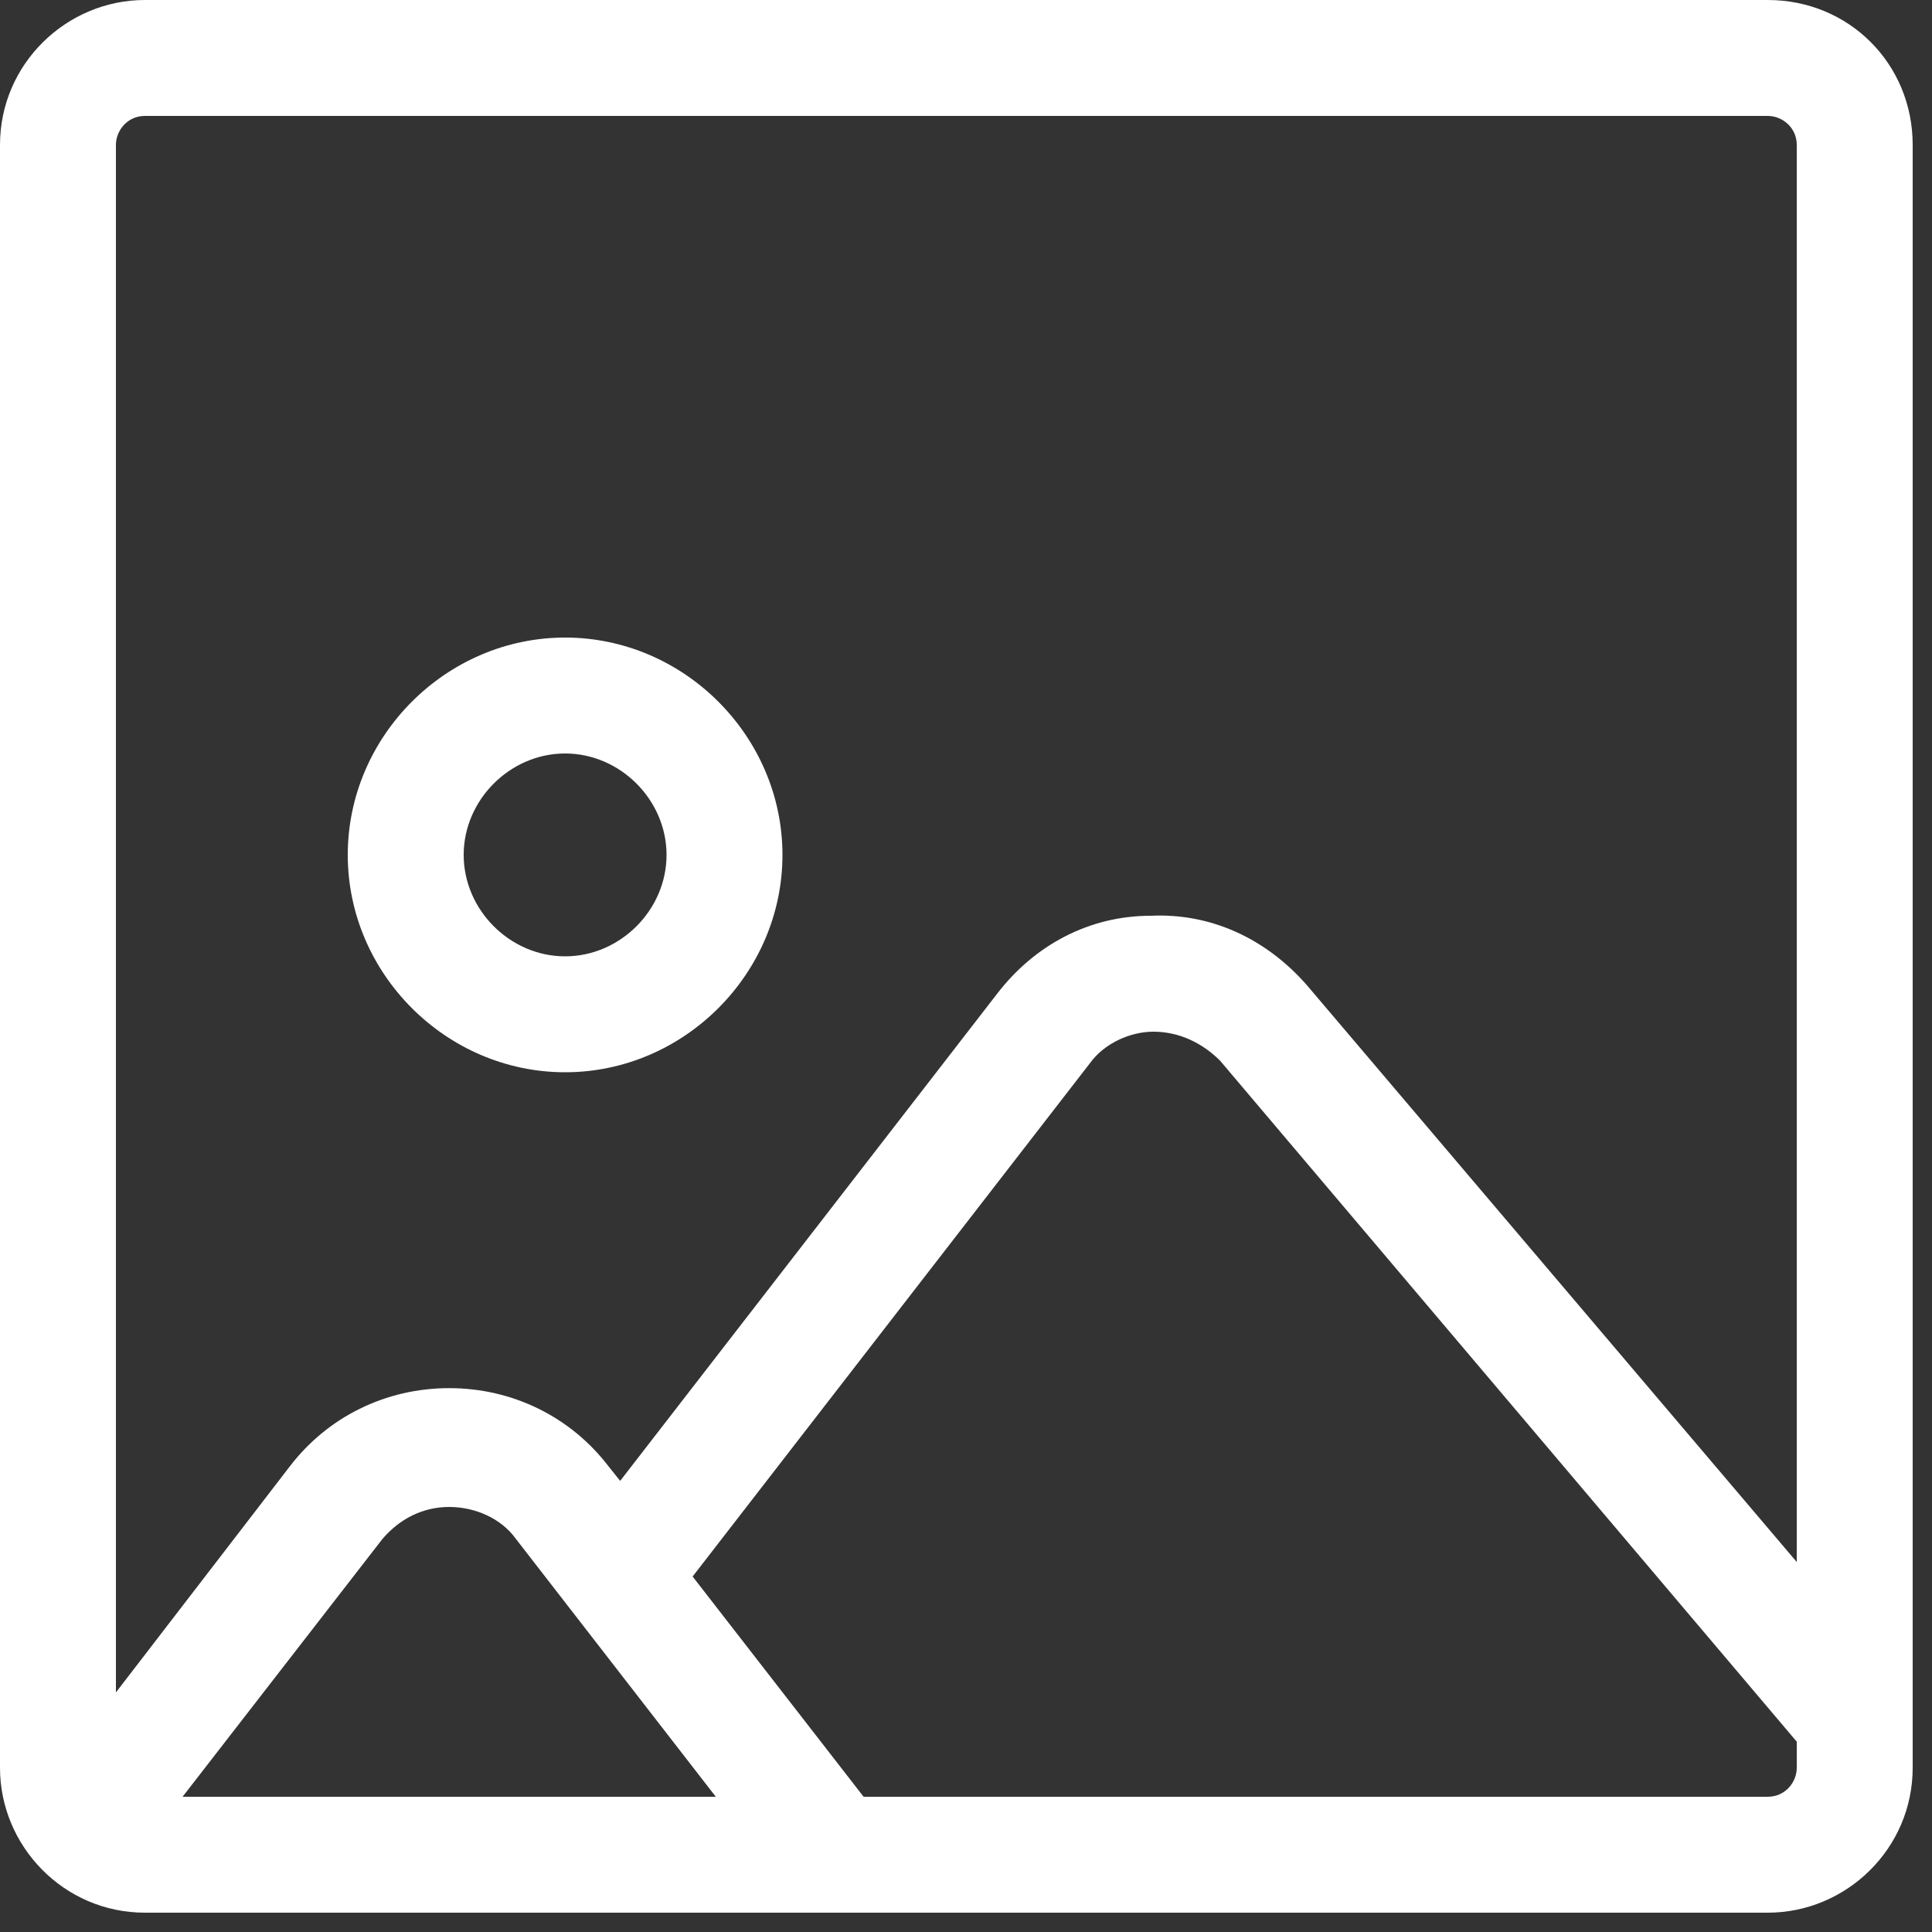 <svg width="56" height="56" viewBox="0 0 56 56" fill="none" xmlns="http://www.w3.org/2000/svg">
<rect x="0" y="0" width="56" height="56" fill="#333333" stroke="none"/>
<path d="M51.24 0H4.2C1.932 0 0 1.848 0 4.2V51.24C0 53.508 1.848 55.44 4.2 55.44H51.24C53.508 55.44 55.44 53.592 55.44 51.24V4.2C55.44 1.848 53.592 0 51.24 0ZM5.292 52.08L11.088 44.604C11.592 44.016 12.264 43.68 13.02 43.68C13.776 43.68 14.532 44.016 14.952 44.604L20.748 52.08H5.292ZM52.08 51.24C52.08 51.66 51.744 52.08 51.24 52.08H25.032L20.076 45.696L31.584 30.828C32.004 30.24 32.76 29.904 33.432 29.904C34.188 29.904 34.86 30.24 35.364 30.744L52.08 50.484V51.24ZM52.08 45.276L37.884 28.56C36.708 27.216 35.112 26.46 33.348 26.544C31.584 26.544 29.988 27.384 28.896 28.812L17.976 42.924L17.64 42.504C16.548 41.076 14.868 40.236 13.02 40.236C11.172 40.236 9.492 41.076 8.4 42.504L3.36 49.056V4.2C3.36 3.78 3.696 3.36 4.2 3.36H51.24C51.66 3.36 52.08 3.696 52.08 4.2V45.276Z" fill="white"/>
<path d="M16.38 18.48C12.936 18.48 10.08 21.336 10.08 24.78C10.08 28.224 12.936 31.08 16.38 31.08C19.824 31.08 22.68 28.224 22.68 24.78C22.68 21.336 19.824 18.48 16.38 18.48ZM16.38 27.72C14.784 27.72 13.44 26.376 13.44 24.78C13.44 23.184 14.784 21.84 16.38 21.84C17.976 21.84 19.32 23.184 19.32 24.78C19.32 26.376 17.976 27.72 16.38 27.72Z" fill="white"/>
</svg>

